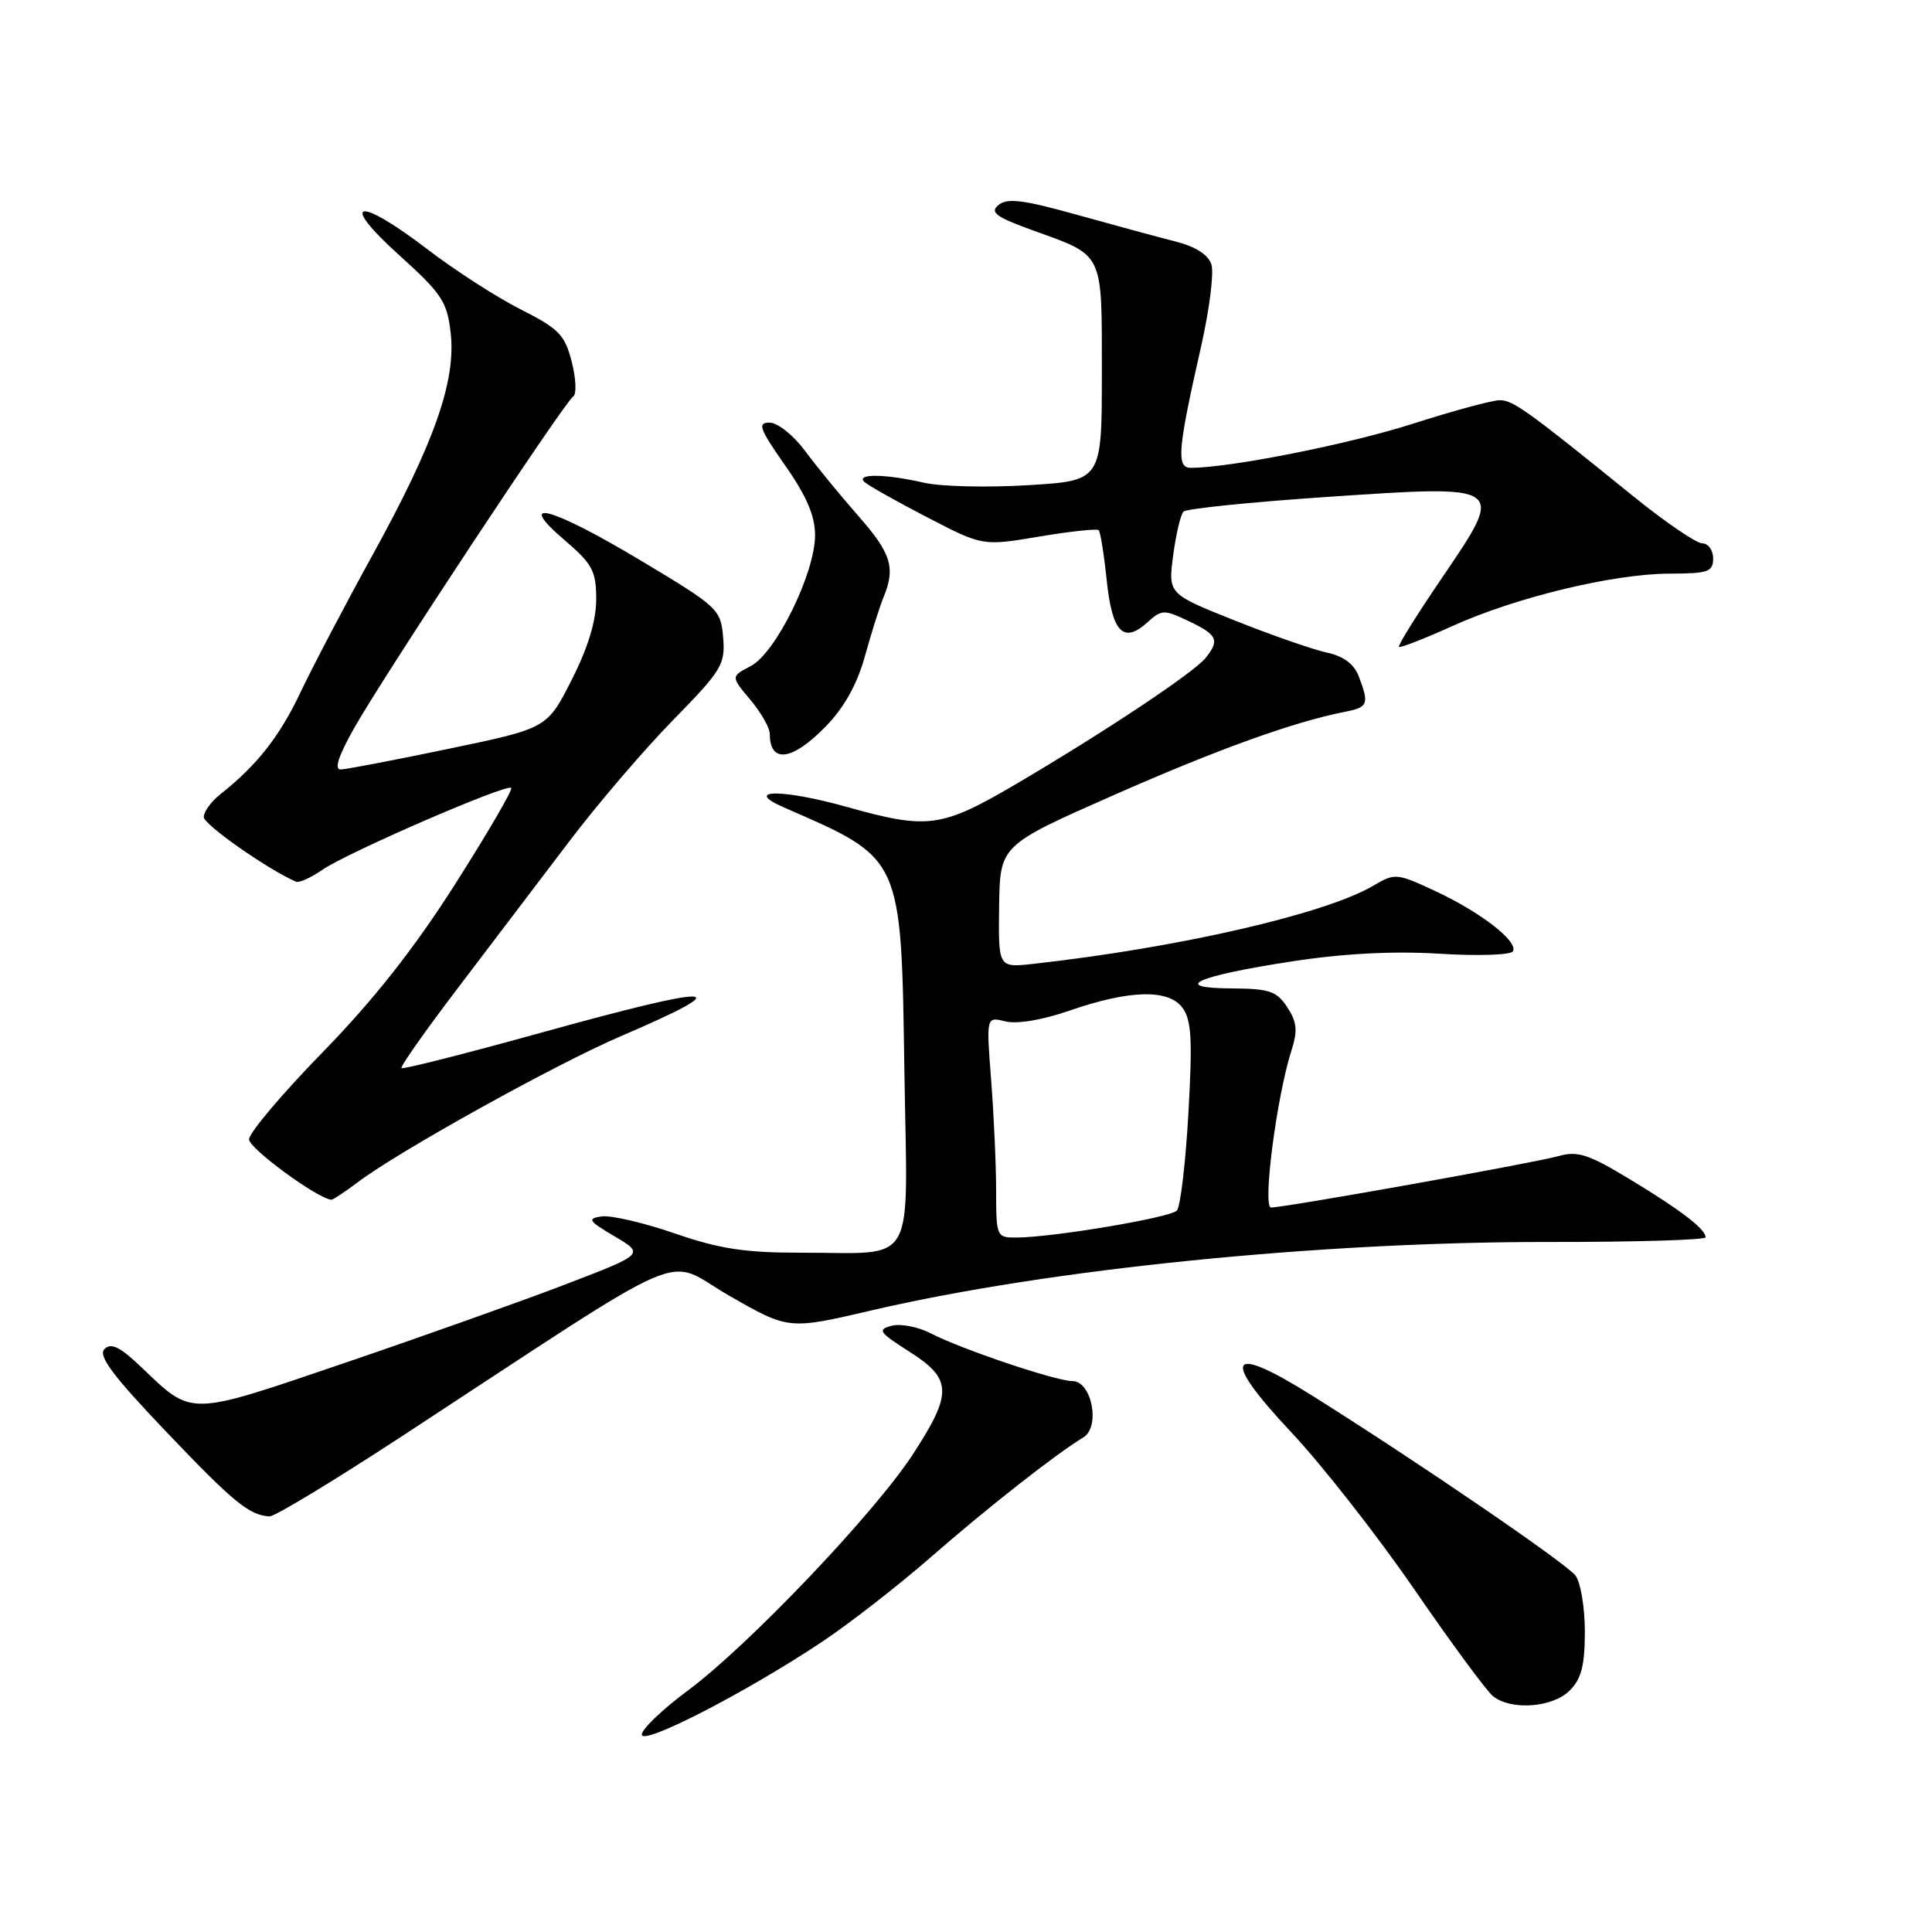 <?xml version="1.0" encoding="UTF-8" standalone="no"?>
<!DOCTYPE svg PUBLIC "-//W3C//DTD SVG 1.1//EN" "http://www.w3.org/Graphics/SVG/1.1/DTD/svg11.dtd" >
<svg xmlns="http://www.w3.org/2000/svg" xmlns:xlink="http://www.w3.org/1999/xlink" version="1.1" viewBox="0 0 256 256">
 <g >
 <path fill="currentColor"
d=" M 108.88 217.58 C 112.52 215.16 119.02 210.10 123.33 206.34 C 130.83 199.79 139.91 192.66 143.54 190.47 C 145.85 189.08 144.67 183.00 142.10 183.00 C 139.92 183.00 127.42 178.79 123.34 176.68 C 121.67 175.81 119.33 175.36 118.14 175.67 C 116.22 176.18 116.47 176.54 120.49 179.10 C 126.19 182.71 126.25 184.60 120.93 192.75 C 115.81 200.58 99.15 218.06 91.15 224.00 C 87.81 226.47 85.06 229.10 85.04 229.83 C 84.99 231.39 98.76 224.31 108.88 217.58 Z  M 208.00 224.00 C 209.54 222.46 210.00 220.67 210.00 216.19 C 210.00 213.00 209.44 209.65 208.75 208.76 C 207.49 207.12 188.01 193.81 173.91 184.95 C 162.73 177.93 161.66 179.73 171.07 189.75 C 175.16 194.10 182.50 203.47 187.39 210.58 C 192.27 217.68 196.97 224.06 197.83 224.75 C 200.23 226.68 205.73 226.27 208.00 224.00 Z  M 53.21 190.34 C 92.84 164.41 87.74 166.60 96.63 171.69 C 104.50 176.20 104.50 176.20 115.50 173.63 C 138.96 168.16 174.85 164.53 205.25 164.57 C 216.66 164.58 226.00 164.30 226.00 163.95 C 226.00 162.86 222.78 160.39 216.00 156.28 C 210.48 152.94 209.05 152.47 206.50 153.19 C 203.34 154.09 170.28 160.00 168.42 160.00 C 167.26 160.00 169.17 145.29 171.12 139.21 C 171.97 136.58 171.86 135.44 170.57 133.46 C 169.17 131.33 168.19 131.00 163.23 130.97 C 154.96 130.93 158.51 129.33 171.19 127.39 C 178.02 126.34 184.61 126.00 190.71 126.37 C 195.77 126.69 200.16 126.55 200.46 126.06 C 201.25 124.79 196.22 120.88 190.16 118.06 C 185.07 115.69 184.83 115.67 181.97 117.36 C 175.61 121.11 156.21 125.57 136.89 127.72 C 132.28 128.23 132.28 128.23 132.39 120.12 C 132.50 112.01 132.50 112.01 147.50 105.39 C 161.37 99.27 171.45 95.64 178.25 94.31 C 181.27 93.72 181.44 93.29 180.06 89.66 C 179.43 87.99 178.04 86.95 175.81 86.47 C 173.99 86.08 168.51 84.17 163.64 82.23 C 154.78 78.70 154.78 78.70 155.45 73.60 C 155.82 70.80 156.44 68.18 156.82 67.79 C 157.20 67.40 165.74 66.53 175.78 65.85 C 199.61 64.24 199.50 64.17 191.09 76.54 C 187.77 81.41 185.20 85.53 185.37 85.71 C 185.54 85.88 188.69 84.65 192.37 82.99 C 200.82 79.15 213.81 76.02 221.25 76.01 C 226.33 76.00 227.00 75.77 227.00 74.00 C 227.00 72.90 226.35 72.00 225.57 72.00 C 224.78 72.00 220.66 69.19 216.41 65.75 C 202.42 54.42 200.52 53.05 198.76 53.03 C 197.81 53.01 192.63 54.41 187.26 56.13 C 178.83 58.84 163.10 61.97 157.81 61.99 C 155.84 62.00 156.03 59.66 159.18 45.78 C 160.26 40.98 160.87 36.15 160.52 35.05 C 160.10 33.74 158.42 32.67 155.69 31.98 C 153.39 31.40 147.51 29.80 142.63 28.44 C 135.62 26.48 133.45 26.21 132.31 27.16 C 131.12 28.14 131.95 28.75 136.93 30.55 C 146.35 33.96 146.00 33.23 146.00 49.47 C 146.00 63.70 146.00 63.70 136.22 64.29 C 130.84 64.62 124.66 64.47 122.47 63.97 C 117.37 62.79 113.31 62.73 114.55 63.87 C 115.07 64.34 118.81 66.45 122.85 68.54 C 130.21 72.36 130.21 72.36 137.69 71.10 C 141.81 70.41 145.36 70.03 145.58 70.25 C 145.81 70.48 146.29 73.48 146.65 76.92 C 147.37 83.82 148.86 85.34 152.06 82.45 C 153.93 80.75 154.25 80.75 157.52 82.31 C 161.32 84.12 161.64 84.82 159.75 87.18 C 158.21 89.11 146.43 96.95 134.72 103.84 C 124.74 109.70 122.99 109.94 112.27 106.94 C 103.64 104.51 98.29 104.56 103.92 107.01 C 119.64 113.86 119.41 113.34 119.84 142.11 C 120.24 168.44 121.66 165.96 106.17 165.99 C 98.72 166.00 95.33 165.48 89.40 163.43 C 85.31 162.02 80.96 161.01 79.73 161.18 C 77.76 161.46 77.97 161.78 81.45 163.83 C 85.40 166.17 85.40 166.17 74.95 170.18 C 69.20 172.38 56.03 177.07 45.69 180.59 C 24.78 187.71 25.57 187.69 18.75 181.18 C 15.91 178.46 14.72 177.88 13.84 178.76 C 12.96 179.64 14.94 182.28 22.02 189.71 C 30.95 199.08 33.01 200.77 35.71 200.93 C 36.38 200.97 44.25 196.20 53.21 190.34 Z  M 47.41 156.65 C 52.78 152.58 73.56 141.04 82.20 137.33 C 98.33 130.41 95.25 130.30 71.33 136.94 C 61.54 139.65 53.38 141.72 53.20 141.53 C 53.01 141.34 56.40 136.53 60.73 130.84 C 65.05 125.16 71.67 116.45 75.42 111.50 C 79.17 106.55 85.37 99.31 89.19 95.41 C 95.65 88.81 96.12 88.04 95.82 84.47 C 95.51 80.74 95.18 80.43 85.00 74.33 C 73.03 67.15 68.09 65.82 74.82 71.58 C 78.51 74.74 79.00 75.65 79.00 79.42 C 79.00 82.26 77.91 85.84 75.75 90.09 C 72.50 96.50 72.50 96.50 59.50 99.21 C 52.35 100.70 45.89 101.94 45.15 101.96 C 44.25 101.99 44.84 100.17 46.94 96.45 C 50.87 89.49 74.82 53.23 75.96 52.53 C 76.41 52.24 76.33 50.18 75.76 47.95 C 74.85 44.37 74.06 43.55 68.98 40.99 C 65.83 39.40 60.28 35.82 56.66 33.05 C 47.41 25.96 44.76 26.46 52.85 33.77 C 58.56 38.92 59.25 39.97 59.72 44.14 C 60.43 50.50 57.55 58.69 49.39 73.50 C 45.75 80.10 41.46 88.29 39.84 91.69 C 37.05 97.59 34.06 101.39 29.20 105.24 C 27.99 106.20 27.00 107.55 27.00 108.26 C 27.00 109.26 35.41 115.16 39.22 116.83 C 39.63 117.01 41.21 116.30 42.74 115.24 C 46.04 112.96 67.14 103.81 67.74 104.40 C 67.97 104.63 64.63 110.36 60.33 117.12 C 54.88 125.69 49.53 132.47 42.75 139.43 C 37.39 144.92 33.00 150.12 33.00 150.97 C 33.00 152.18 42.05 158.81 43.91 158.97 C 44.13 158.98 45.70 157.94 47.41 156.65 Z  M 109.42 96.25 C 111.86 93.75 113.58 90.66 114.59 87.00 C 115.43 83.97 116.53 80.47 117.05 79.20 C 118.69 75.22 118.12 73.35 113.73 68.36 C 111.38 65.69 108.20 61.81 106.68 59.75 C 105.15 57.69 103.04 56.00 101.98 56.00 C 100.33 56.00 100.62 56.79 104.03 61.67 C 106.87 65.71 108.00 68.36 108.00 70.92 C 108.00 75.93 102.80 86.52 99.49 88.25 C 96.83 89.64 96.83 89.64 99.42 92.72 C 100.84 94.41 102.00 96.44 102.00 97.23 C 102.00 101.22 104.97 100.83 109.42 96.25 Z  M 131.99 157.75 C 131.99 154.31 131.69 147.72 131.33 143.10 C 130.68 134.70 130.68 134.70 133.22 135.34 C 134.74 135.72 138.11 135.16 141.63 133.94 C 149.65 131.16 154.80 131.02 156.68 133.53 C 157.88 135.14 158.02 137.73 157.47 147.50 C 157.10 154.10 156.41 159.91 155.94 160.41 C 155.06 161.34 139.64 163.94 134.75 163.98 C 132.04 164.00 132.00 163.91 131.99 157.75 Z "/>
</g>
</svg>